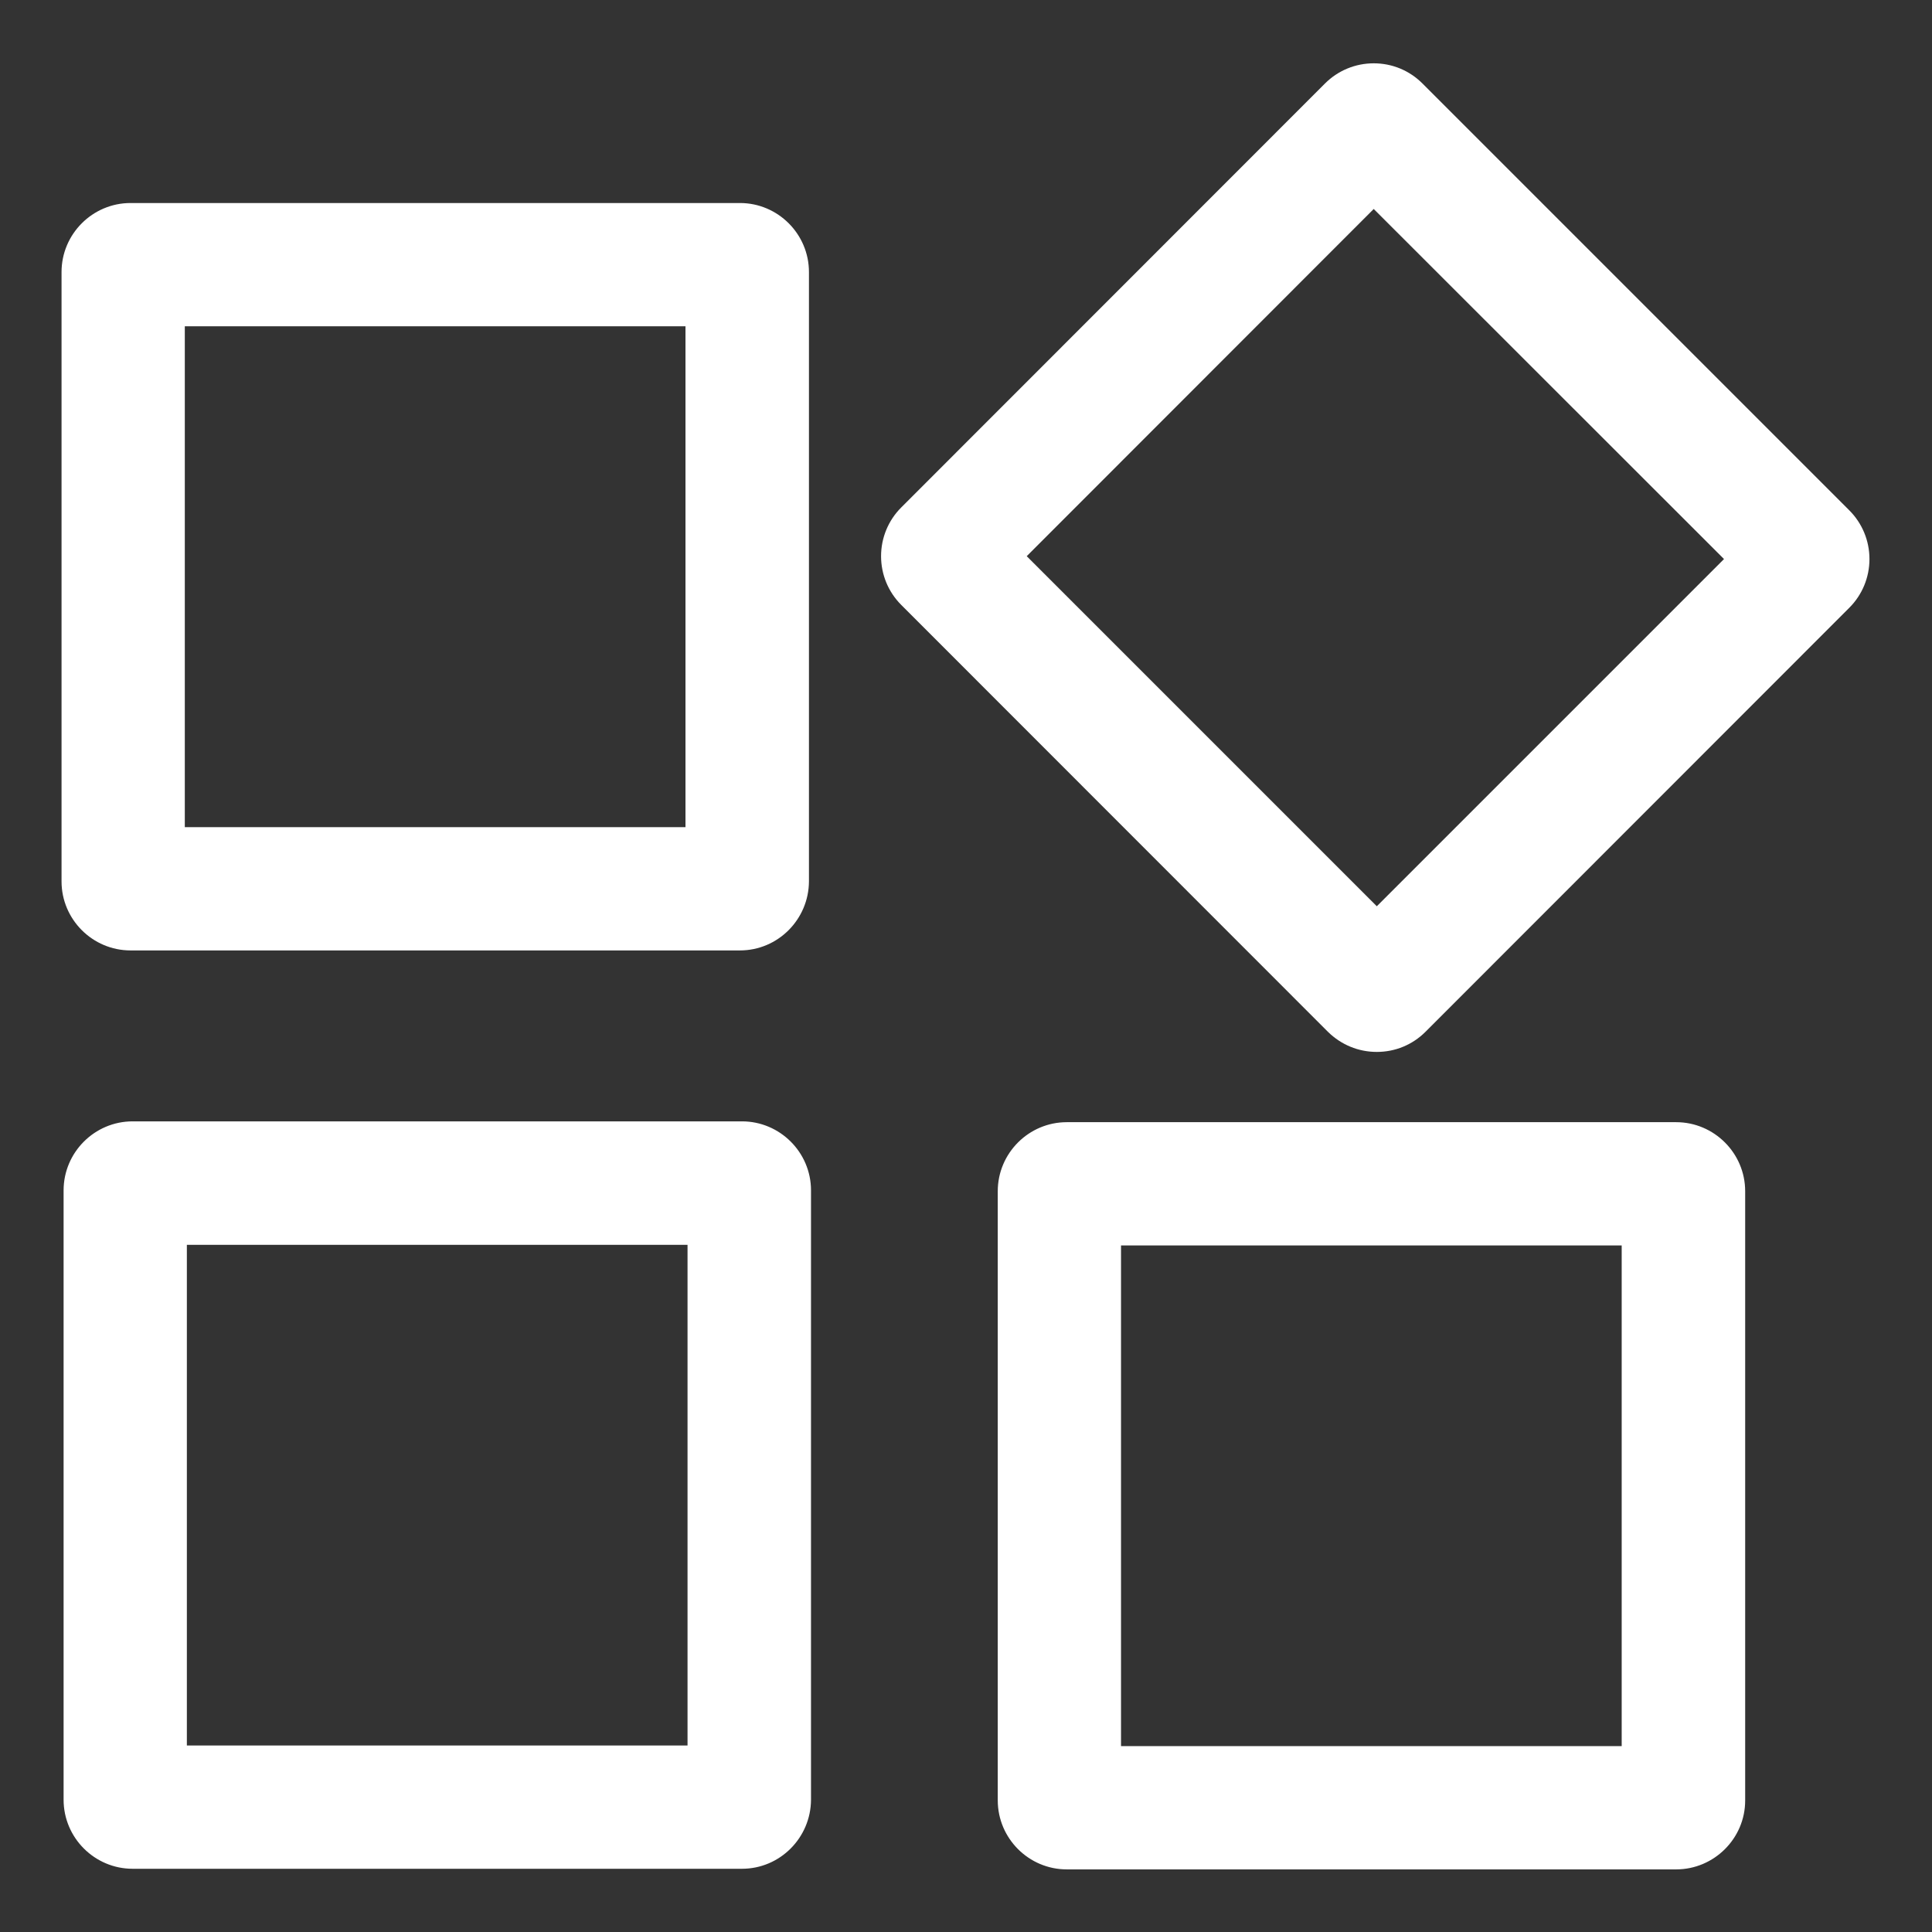 <?xml version="1.0" standalone="no"?><!DOCTYPE svg PUBLIC "-//W3C//DTD SVG 1.1//EN" "http://www.w3.org/Graphics/SVG/1.1/DTD/svg11.dtd"><svg t="1599744426269" class="icon" viewBox="0 0 1024 1024" version="1.1" xmlns="http://www.w3.org/2000/svg" p-id="1205" width="64" height="64" xmlns:xlink="http://www.w3.org/1999/xlink"><rect x="0" y="0" width="1024" height="1024" fill="#333333" stroke="none"/><path fill="#fff" d="M392.174 503.748H69.205c-20.145 0-36.587-16.442-36.587-36.587V144.191c0-20.145 16.442-36.587 36.587-36.587h322.969c20.145 0 36.587 16.442 36.587 36.587v322.969c-0.109 20.145-16.442 36.587-36.587 36.587z m-294.222-65.334h265.366V172.938H97.952v265.475zM393.263 990.488H70.294c-20.145 0-36.587-16.442-36.587-36.587V630.932c0-20.145 16.442-36.587 36.587-36.587h322.969c20.145 0 36.587 16.442 36.587 36.587v322.969c-0.109 20.145-16.442 36.587-36.587 36.587z m-294.222-65.334h265.366V659.788H99.041v265.366zM888.388 990.815H565.419c-20.145 0-36.587-16.442-36.587-36.587V631.367c0-20.145 16.442-36.587 36.587-36.587h322.969c20.145 0 36.587 16.442 36.587 36.587v322.969c0 20.036-16.442 36.478-36.587 36.478z m-294.222-65.334h265.366V660.114H594.166v265.366zM729.734 557.54c-9.8 0-18.947-3.811-25.916-10.671L477.653 320.594c-6.86-6.86-10.671-16.116-10.671-25.807s3.811-18.947 10.671-25.807l23.085 23.085-23.085-23.085L702.294 44.23c6.86-6.86 16.116-10.671 25.807-10.671 9.8 0 18.947 3.811 25.807 10.671l226.274 226.274c6.86 6.86 10.671 16.116 10.671 25.807s-3.811 18.947-10.671 25.807L755.541 546.868c-6.86 6.86-16.007 10.671-25.807 10.671zM544.185 294.787l185.549 185.549 184.025-184.025-185.658-185.549-183.916 184.025z" p-id="1206"></path></svg>